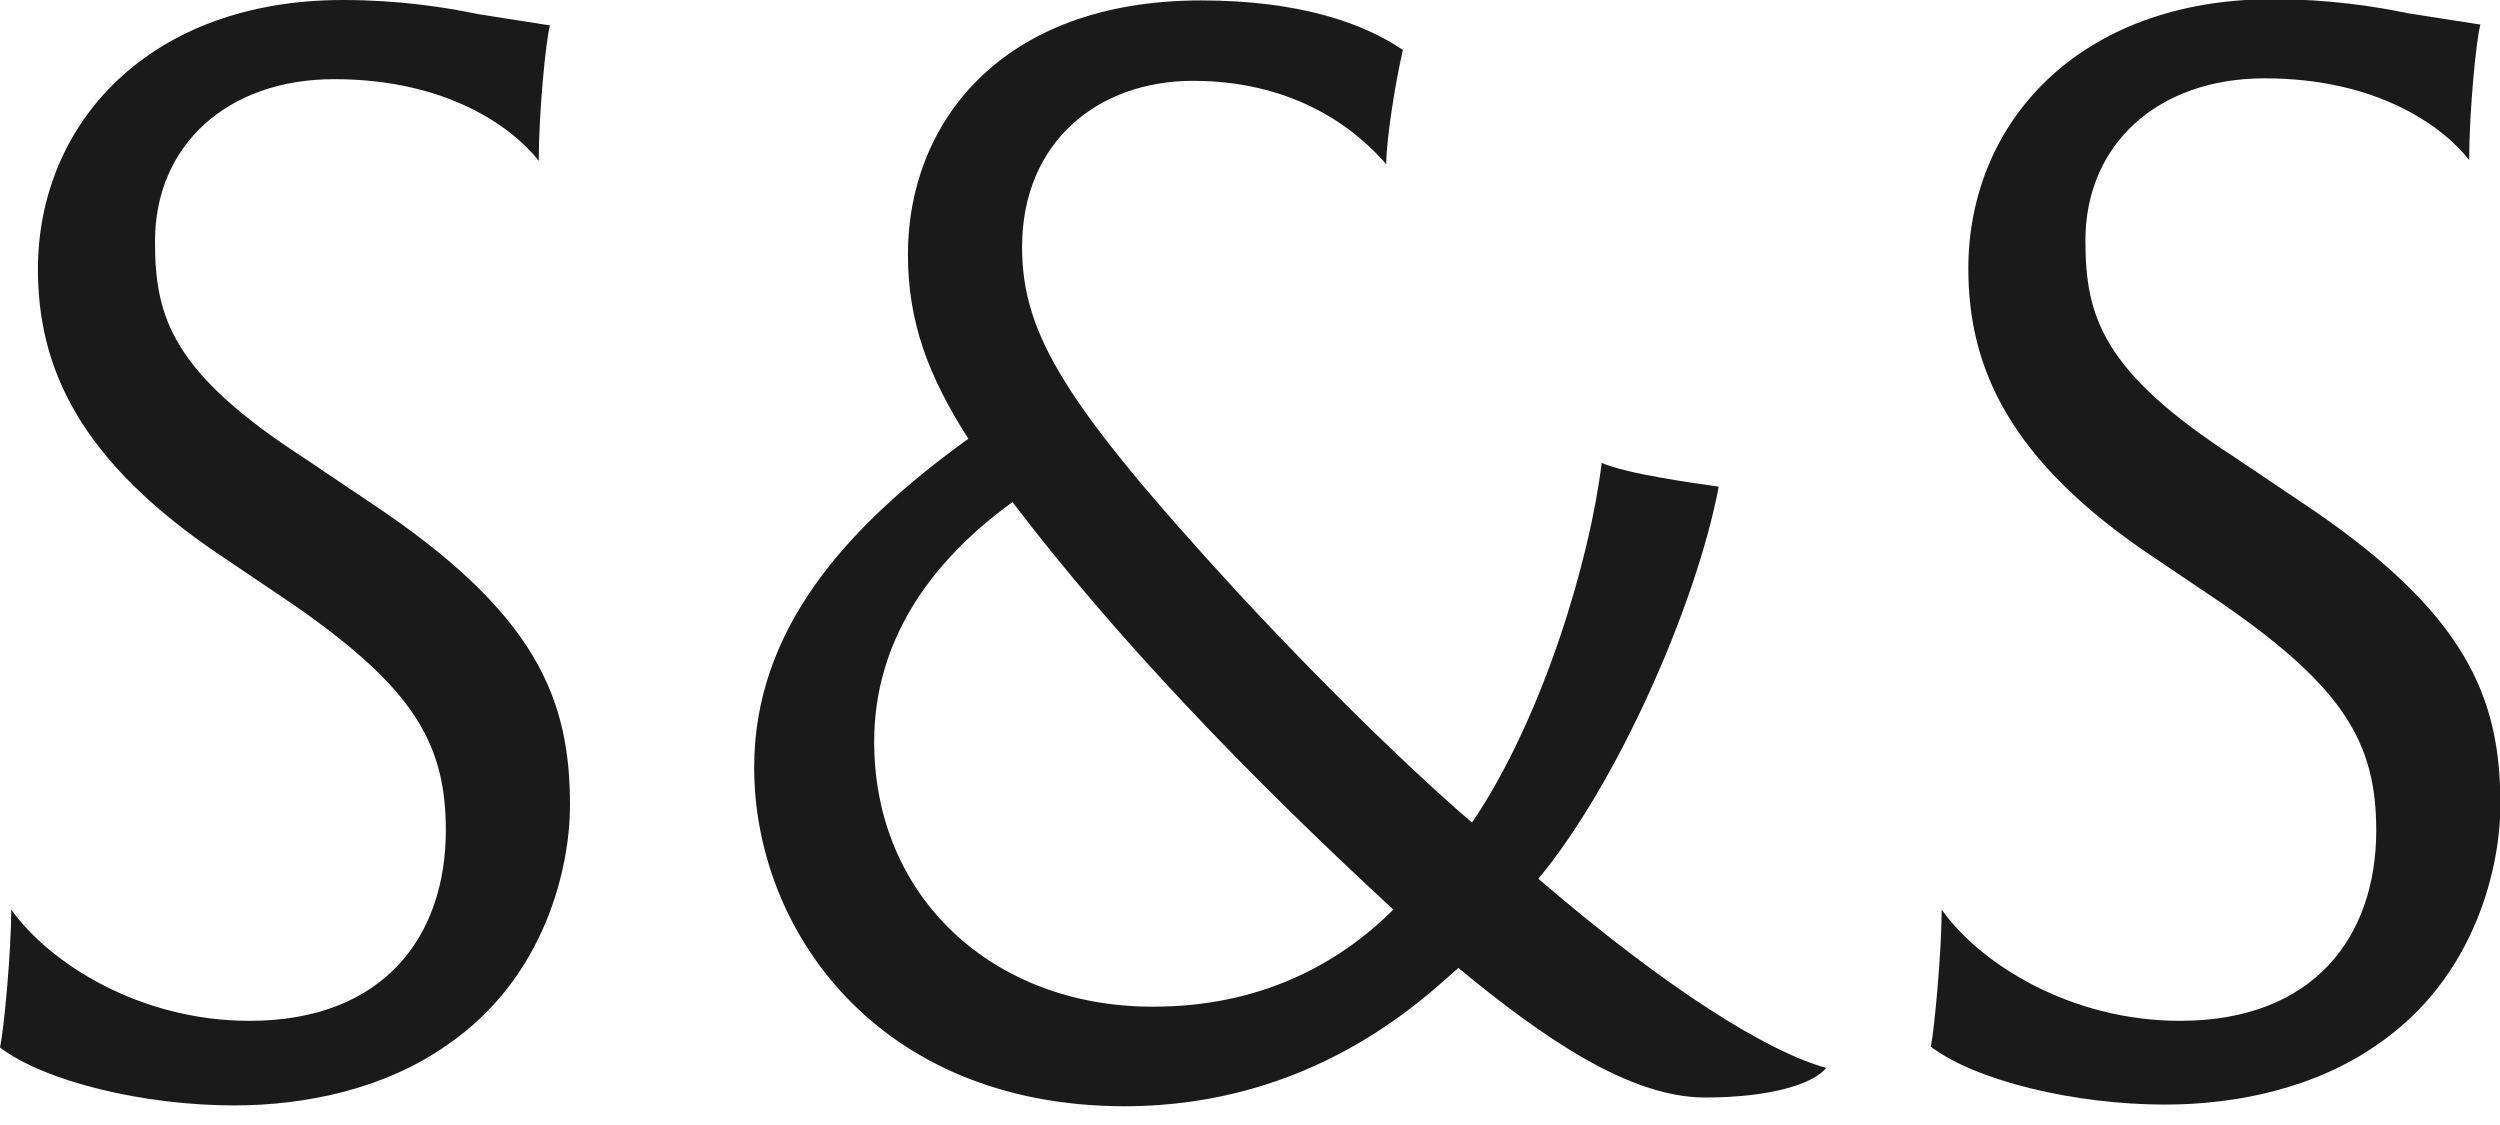 <?xml version="1.0" encoding="UTF-8"?> <!-- Generator: Adobe Illustrator 23.1.1, SVG Export Plug-In . SVG Version: 6.00 Build 0) --> <svg xmlns="http://www.w3.org/2000/svg" xmlns:xlink="http://www.w3.org/1999/xlink" id="Слой_1" x="0px" y="0px" viewBox="0 0 60 27" style="enable-background:new 0 0 60 27;" xml:space="preserve"> <style type="text/css"> .st0{fill:#1A1A1A;} </style> <path class="st0" d="M0.27,21.83c0.92,1.29,3.08,2.67,5.72,2.67c3.22,0,4.71-2.03,4.71-4.57c0-2.1-0.78-3.42-3.66-5.42l-1.66-1.12 c-3.52-2.34-4.47-4.6-4.47-6.94C0.92,2.95,3.59,0,8.23,0c1.32,0,2.44,0.17,3.25,0.34l1.72,0.27c-0.1,0.34-0.27,2.1-0.27,3.25 C12.32,3.08,10.76,1.9,8.02,1.9c-2.57,0-4.3,1.59-4.3,3.89c0,1.83,0.41,3.15,3.59,5.21l1.56,1.05c4.03,2.67,4.81,4.74,4.81,7.28 c0,1.46-0.58,4.13-2.95,5.75c-1.49,1.05-3.38,1.45-5.11,1.45c-2.17,0-4.54-0.57-5.62-1.39C0.1,24.68,0.27,22.81,0.27,21.83"></path> <path class="st0" d="M18.1,18.42c0-3.29,2.17-5.75,5.14-7.89c-0.95-1.49-1.45-2.78-1.45-4.43c0-3.11,2.2-6.09,7.04-6.09 c2.34,0,3.89,0.54,4.84,1.19c-0.17,0.71-0.4,2.13-0.4,2.74c-0.85-0.98-2.34-2-4.64-2c-2.27,0-4.1,1.46-4.1,3.99 c0,2.1,1.05,3.79,5.11,8.22c2.51,2.71,4.71,4.77,5.69,5.59c1.72-2.54,2.84-6.37,3.11-8.63c0.64,0.27,2.13,0.47,2.81,0.57 c-0.54,2.84-2.44,7.14-4.33,9.41c3.11,2.67,5.52,4.16,6.91,4.54c-0.3,0.37-1.29,0.71-2.91,0.71c-1.83,0-3.92-1.46-5.92-3.11 c-0.88,0.78-3.52,3.32-8.02,3.32C21.05,26.54,18.1,22.31,18.1,18.42 M33.44,21.83c-3.49-3.22-6.67-6.53-9.14-9.78 c-2.06,1.49-3.32,3.42-3.32,5.75c0,3.76,2.88,6.36,6.67,6.36C30.22,24.17,32.12,23.15,33.44,21.83"></path> <path class="st0" d="M46.6,21.83c0.91,1.29,3.08,2.67,5.72,2.67c3.22,0,4.71-2.03,4.71-4.57c0-2.1-0.78-3.42-3.66-5.42l-1.66-1.12 c-3.52-2.34-4.47-4.6-4.47-6.94c0-3.52,2.67-6.47,7.31-6.47c1.32,0,2.44,0.17,3.25,0.34l1.73,0.27c-0.1,0.34-0.27,2.1-0.27,3.25 c-0.61-0.78-2.17-1.96-4.91-1.96c-2.57,0-4.3,1.59-4.3,3.89c0,1.83,0.41,3.15,3.59,5.21l1.56,1.05c4.03,2.67,4.81,4.74,4.81,7.28 c0,1.46-0.58,4.13-2.94,5.75c-1.49,1.05-3.38,1.45-5.11,1.45c-2.17,0-4.54-0.57-5.62-1.39C46.43,24.68,46.6,22.81,46.6,21.83"></path> </svg> 